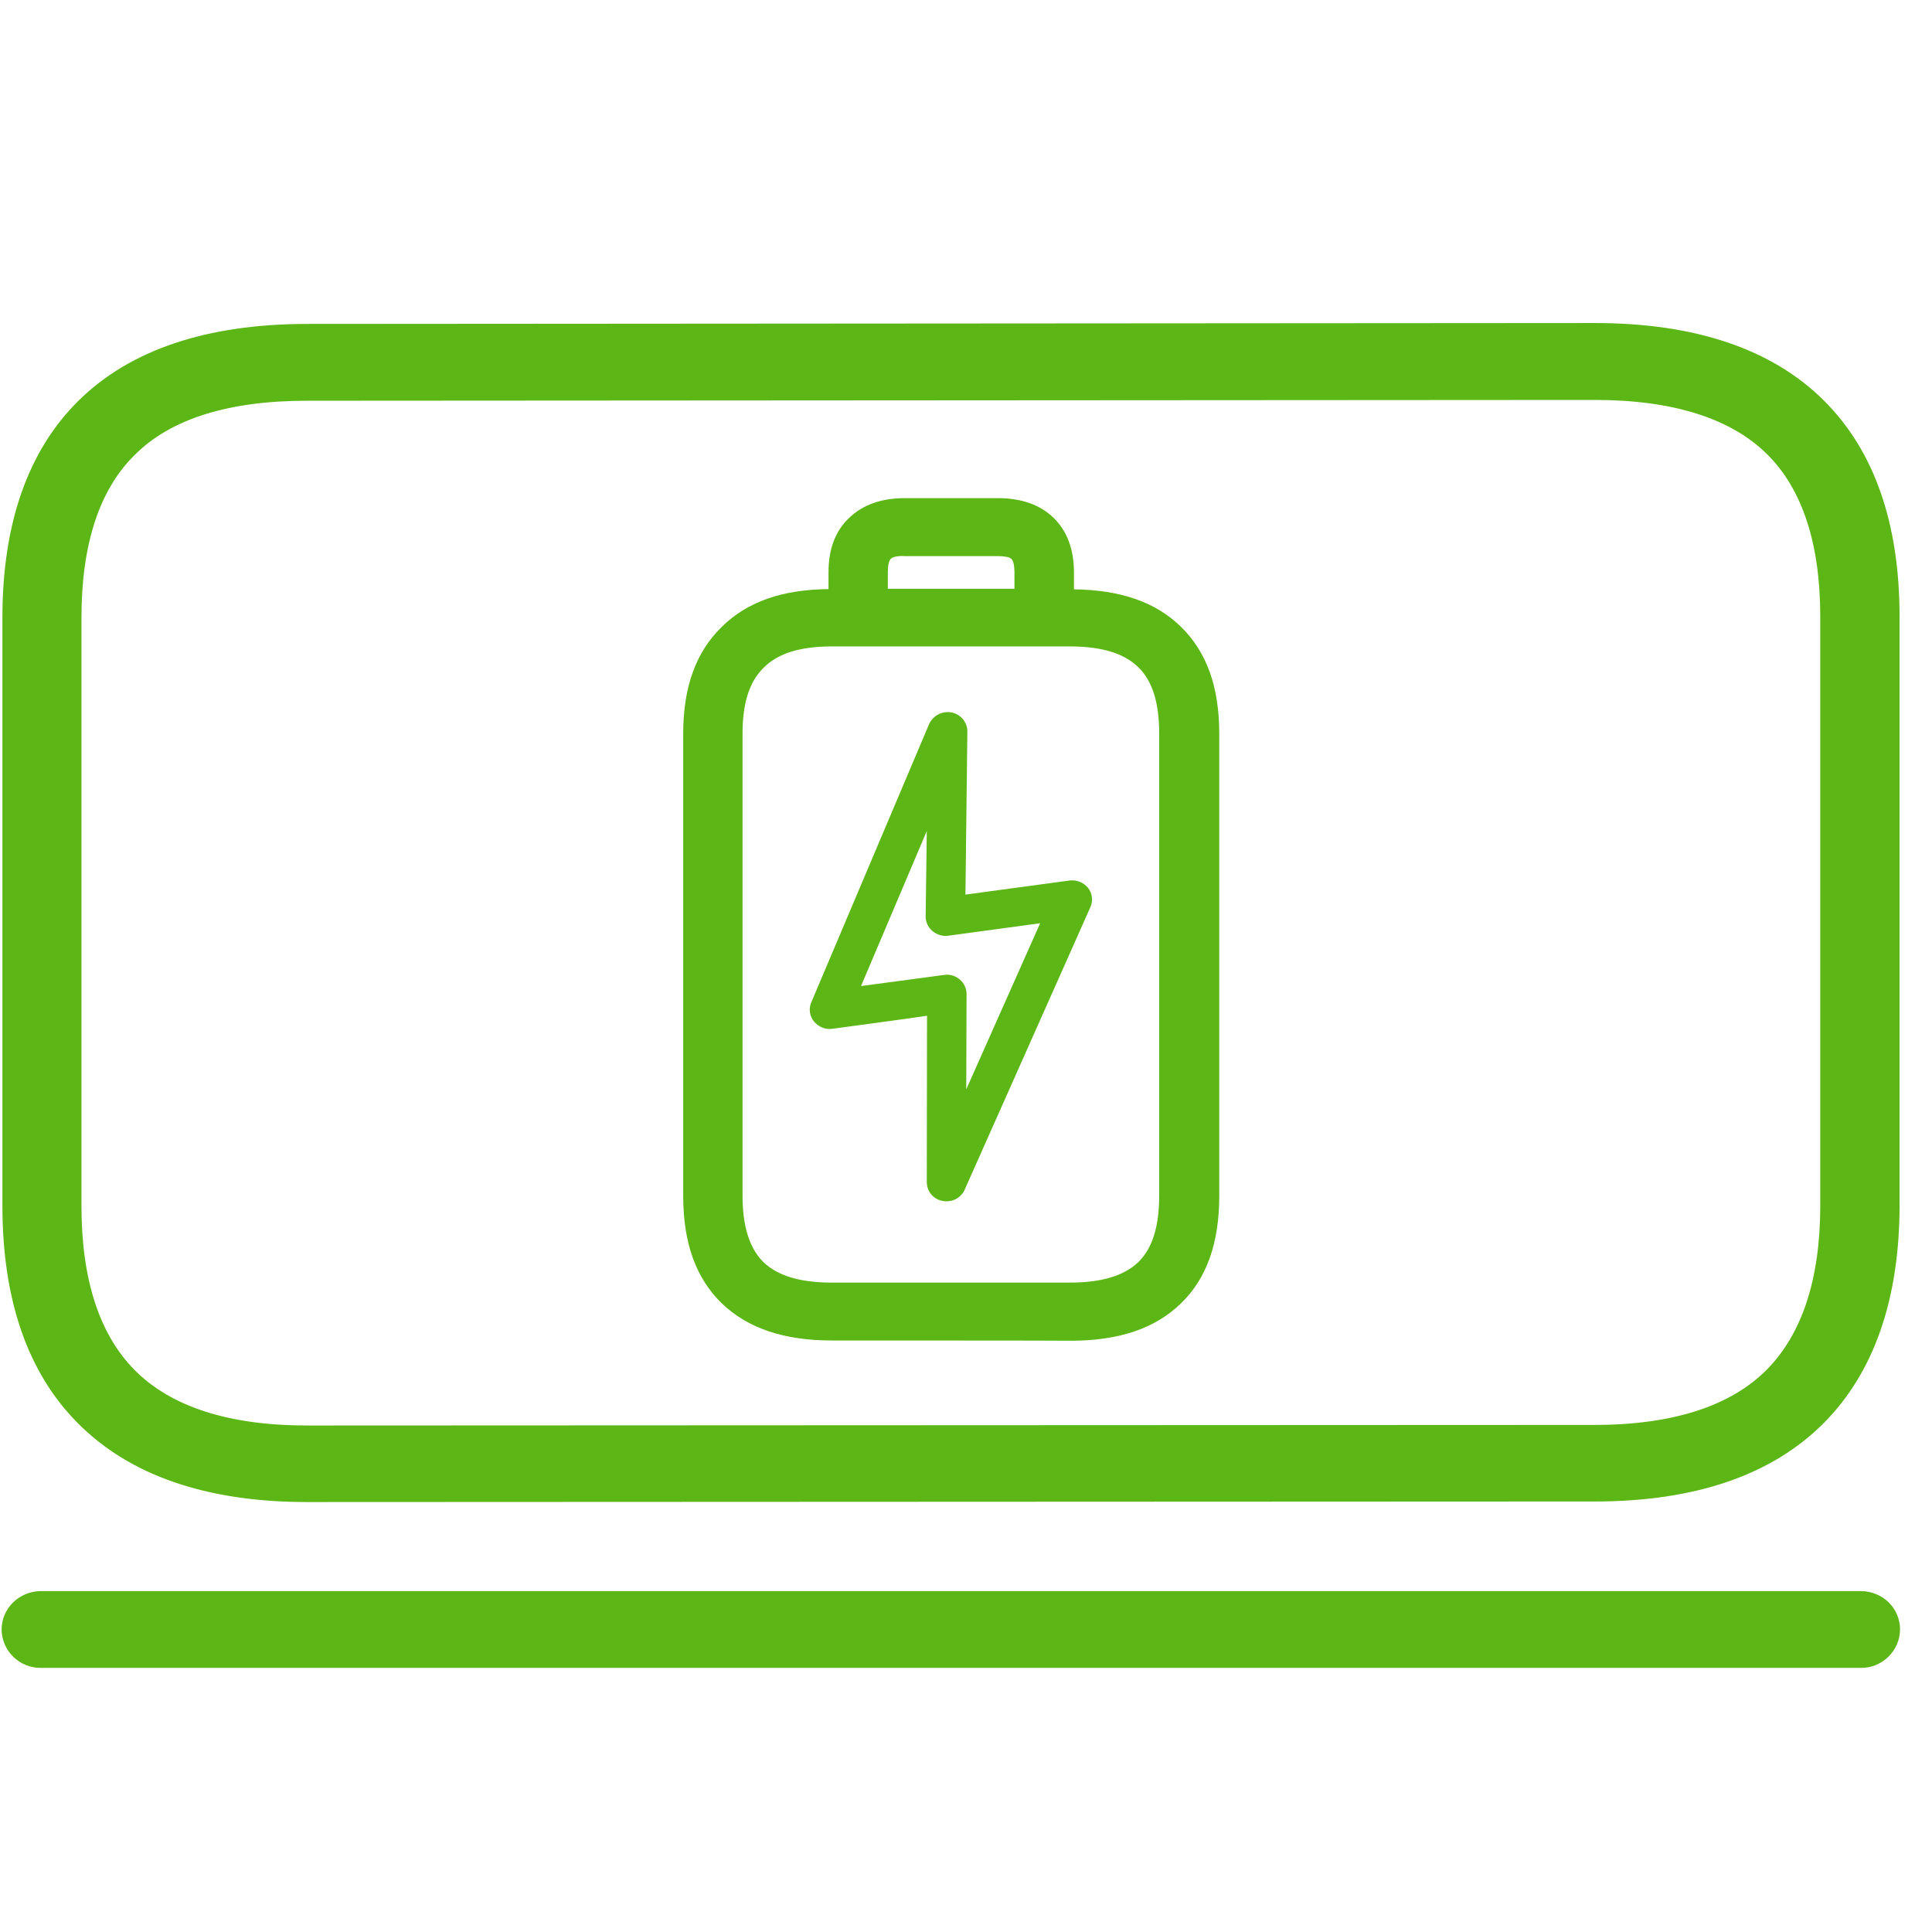 <?xml version="1.0" encoding="UTF-8"?>
<svg width="24px" height="24px" viewBox="0 0 24 24" version="1.1" xmlns="http://www.w3.org/2000/svg" xmlns:xlink="http://www.w3.org/1999/xlink">
    <title>1. Light/Portatil cargando_1Light</title>
    <g id="Symbols" stroke="none" stroke-width="1" fill="none" fill-rule="evenodd">
        <g id="1.-Light/Portatil-cargando_1Light" fill="#5CB615" fill-rule="nonzero">
            <path d="M9.224,9.113 L9.224,14.85 C9.224,15.237 9.311,15.509 9.486,15.681 C9.664,15.849 9.939,15.933 10.336,15.933 L13.287,15.933 C13.684,15.933 13.96,15.849 14.138,15.681 C14.316,15.509 14.4,15.237 14.4,14.85 L14.4,9.113 C14.4,8.729 14.316,8.457 14.138,8.286 C13.96,8.114 13.684,8.03 13.287,8.03 L10.336,8.03 C9.943,8.03 9.667,8.114 9.489,8.292 C9.308,8.467 9.224,8.736 9.224,9.113 L9.224,9.113 Z M11.066,6.941 C11.042,6.965 11.029,7.025 11.029,7.109 L11.029,7.314 L12.602,7.314 L12.602,7.109 C12.602,7.025 12.588,6.961 12.561,6.941 C12.541,6.921 12.477,6.908 12.39,6.908 L11.237,6.908 C11.197,6.904 11.099,6.908 11.066,6.941 L11.066,6.941 Z M10.336,16.652 C9.738,16.652 9.291,16.501 8.968,16.192 C8.645,15.879 8.487,15.442 8.487,14.854 L8.487,9.113 C8.487,8.534 8.645,8.101 8.965,7.788 C9.281,7.476 9.714,7.324 10.292,7.318 L10.292,7.106 C10.292,6.824 10.376,6.598 10.545,6.437 C10.713,6.272 10.948,6.188 11.24,6.188 L12.393,6.188 C12.686,6.188 12.921,6.269 13.089,6.434 C13.257,6.598 13.341,6.827 13.341,7.109 L13.341,7.321 C13.919,7.328 14.356,7.479 14.669,7.785 C14.992,8.101 15.146,8.534 15.146,9.116 L15.146,14.857 C15.146,15.445 14.988,15.886 14.666,16.195 C14.346,16.504 13.899,16.655 13.301,16.655 C13.287,16.652 10.336,16.652 10.336,16.652 L10.336,16.652 Z M11.513,10.323 L10.696,12.249 L11.728,12.111 L11.761,12.108 C11.822,12.108 11.876,12.128 11.923,12.168 C11.976,12.212 12.007,12.279 12.007,12.35 L12.003,13.533 L12.921,11.469 L11.778,11.624 C11.708,11.634 11.637,11.61 11.583,11.566 C11.529,11.519 11.499,11.455 11.499,11.385 L11.513,10.323 L11.513,10.323 Z M10.339,12.78 C10.252,12.793 10.168,12.756 10.111,12.689 C10.057,12.622 10.044,12.531 10.077,12.454 L11.543,8.992 C11.593,8.887 11.704,8.83 11.818,8.85 C11.933,8.871 12.017,8.971 12.017,9.086 L11.993,11.113 L13.287,10.938 C13.375,10.928 13.459,10.961 13.516,11.029 C13.57,11.099 13.58,11.19 13.546,11.267 L11.983,14.78 C11.936,14.884 11.822,14.941 11.708,14.918 C11.593,14.897 11.513,14.8 11.513,14.682 L11.516,12.618 C11.513,12.622 10.339,12.78 10.339,12.78 L10.339,12.78 Z M1.012,7.671 L1.012,14.982 C1.012,15.892 1.234,16.575 1.671,17.018 C2.124,17.476 2.844,17.708 3.812,17.708 L19.808,17.701 C20.776,17.701 21.499,17.469 21.95,17.012 C22.387,16.568 22.612,15.886 22.612,14.975 L22.612,7.661 C22.612,6.756 22.39,6.077 21.953,5.644 C21.503,5.197 20.783,4.968 19.808,4.968 L3.815,4.978 C2.84,4.978 2.118,5.203 1.671,5.654 C1.234,6.084 1.012,6.763 1.012,7.671 L1.012,7.671 Z M3.815,18.659 C2.568,18.659 1.61,18.329 0.965,17.677 C0.343,17.052 0.03,16.145 0.03,14.978 L0.03,7.671 C0.03,6.508 0.346,5.603 0.968,4.985 C1.61,4.346 2.568,4.024 3.818,4.024 L19.812,4.013 C21.059,4.013 22.017,4.336 22.659,4.978 C23.281,5.597 23.597,6.497 23.597,7.661 L23.597,14.971 C23.597,16.134 23.281,17.045 22.662,17.671 C22.017,18.323 21.059,18.652 19.812,18.652 L3.815,18.659 L3.815,18.659 Z M23.113,19.765 C23.385,19.765 23.603,19.976 23.603,20.242 C23.6,20.511 23.378,20.723 23.113,20.719 L0.511,20.719 C0.245,20.723 0.024,20.511 0.02,20.245 L0.02,20.242 C0.02,19.98 0.239,19.765 0.511,19.765 L23.113,19.765 Z" id="Portatil-cargando_1Light"></path>
        </g>
    </g>
</svg>